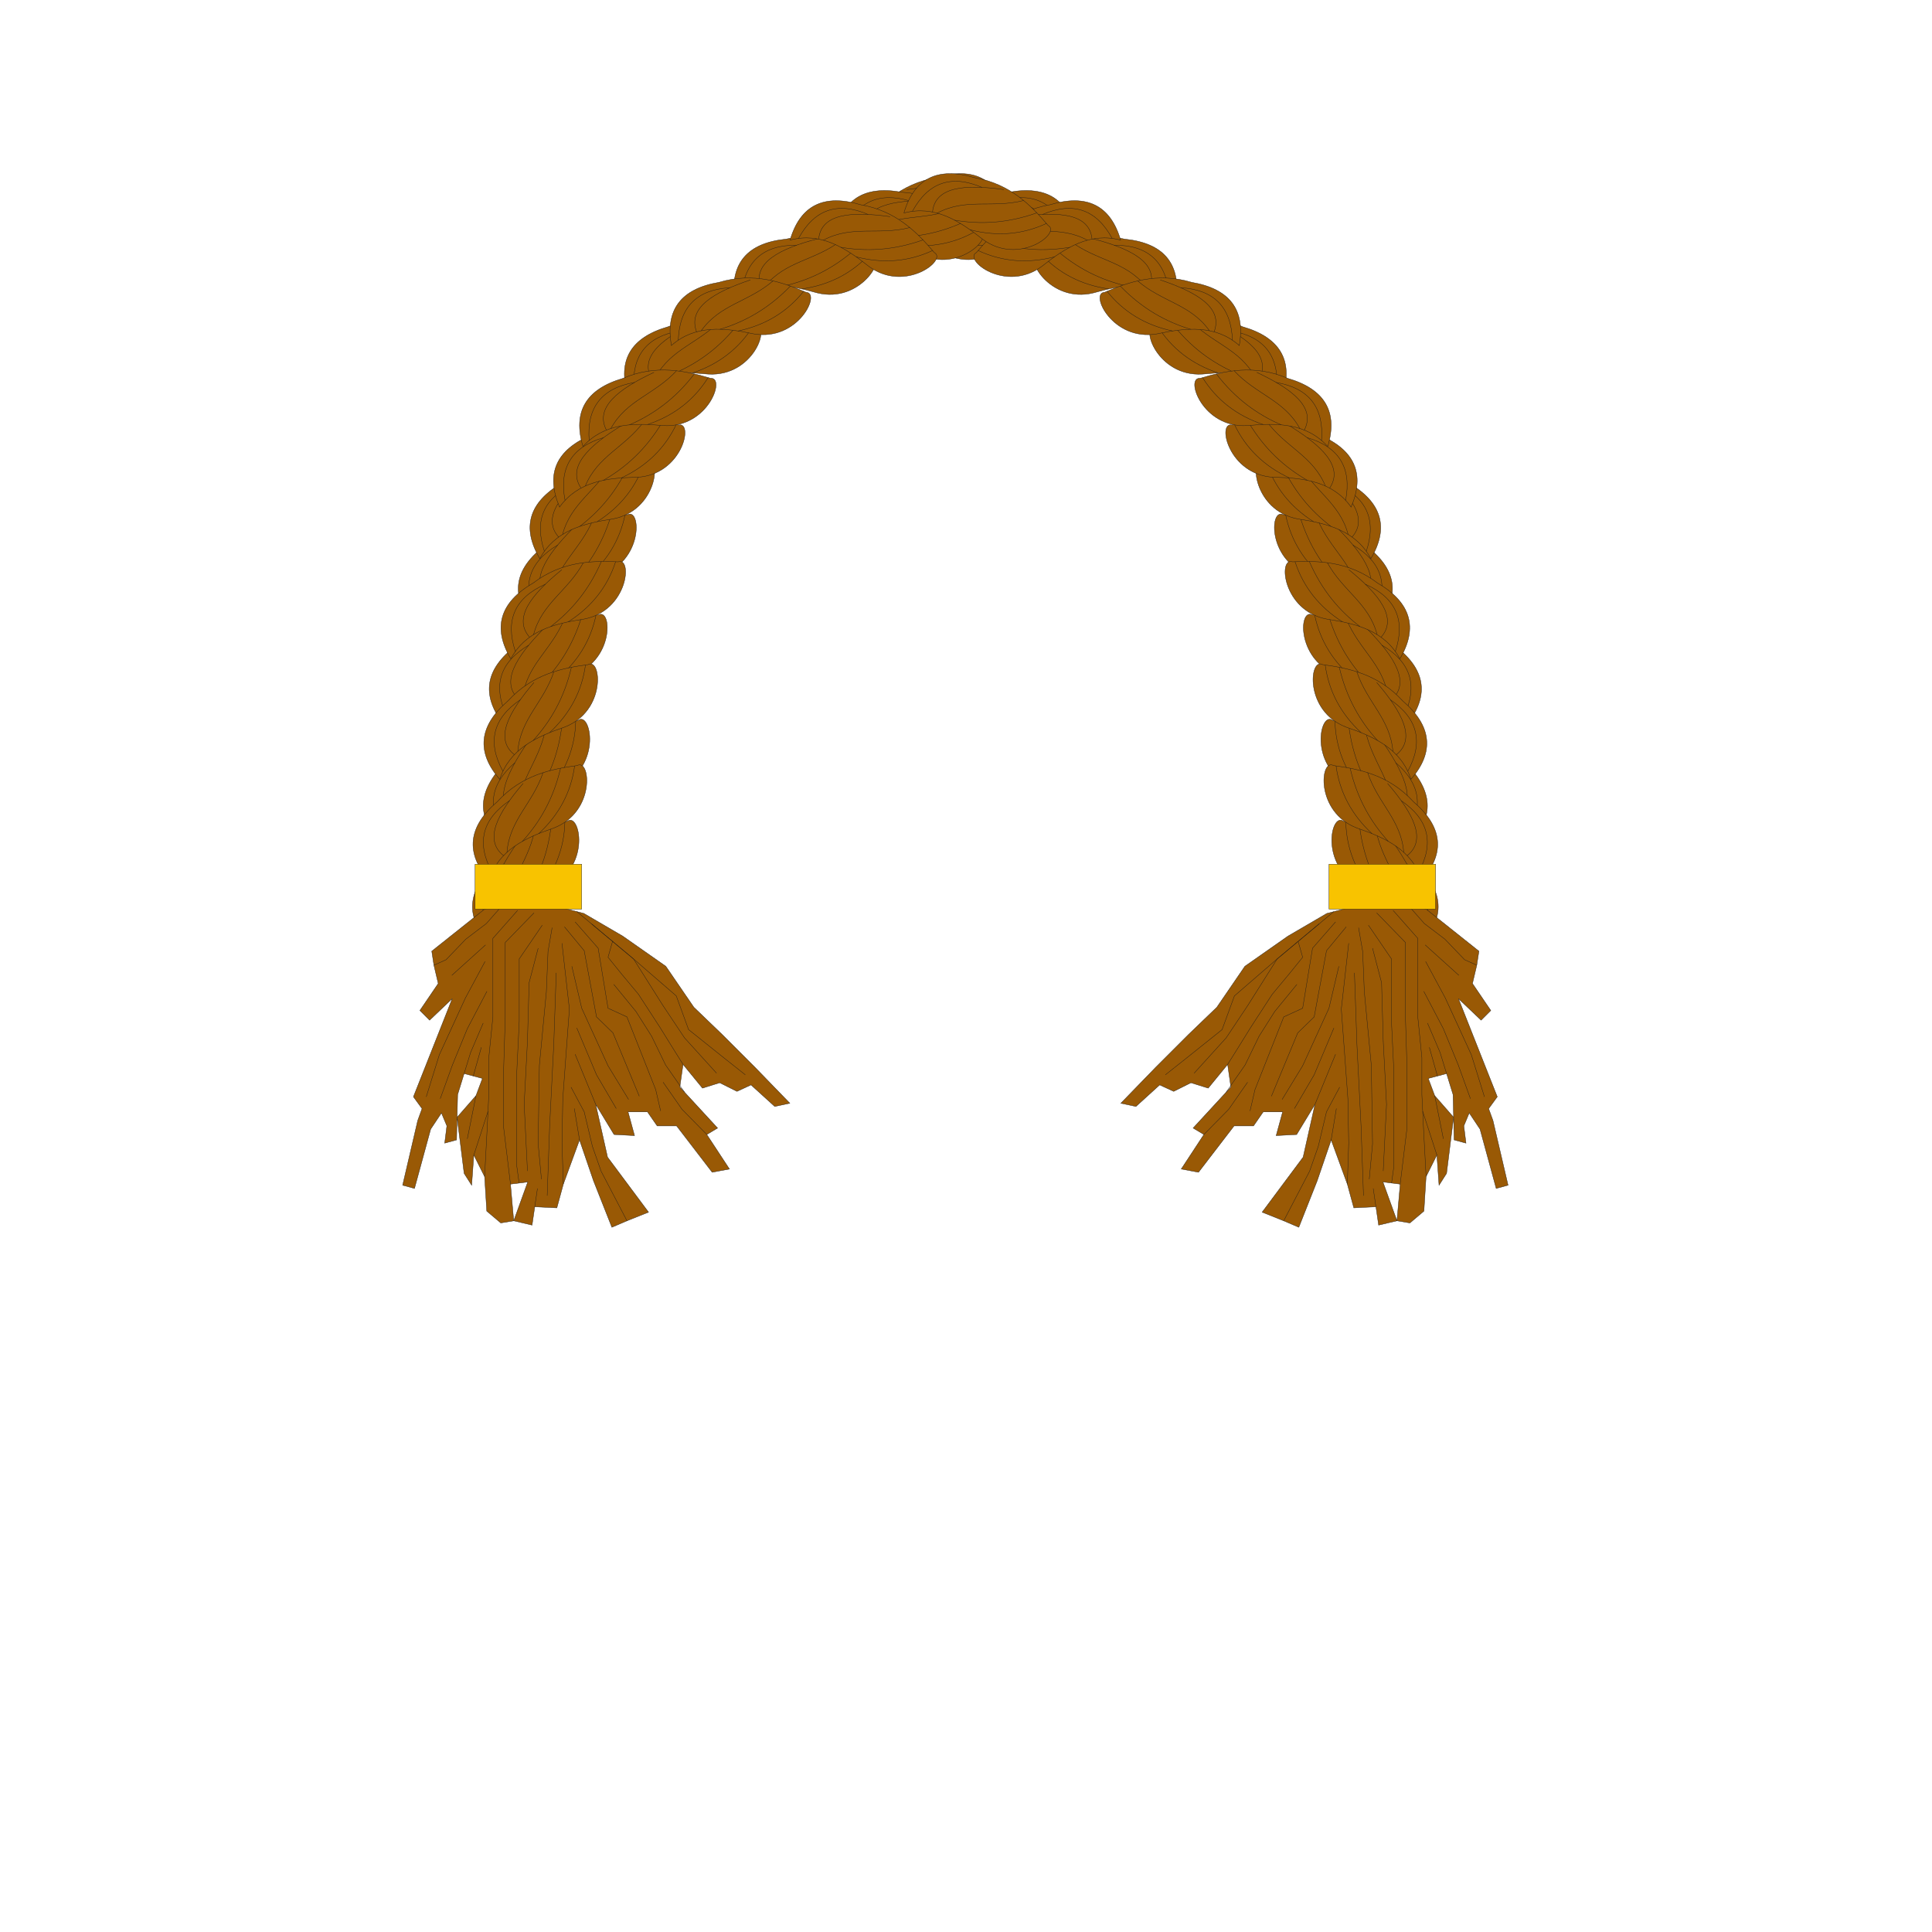 <?xml version="1.0" encoding="UTF-8"?>
<!DOCTYPE svg PUBLIC "-//W3C//DTD SVG 1.1//EN" "http://www.w3.org/Graphics/SVG/1.1/DTD/svg11.dtd">
<!-- Creator: CorelDRAW -->
<svg xmlns="http://www.w3.org/2000/svg" xml:space="preserve" width="420mm" height="420mm" style="shape-rendering:geometricPrecision; text-rendering:geometricPrecision; image-rendering:optimizeQuality; fill-rule:evenodd; clip-rule:evenodd"
viewBox="0 0 420 420">
 <defs>
  <style type="text/css">
   <![CDATA[
    .str0 {stroke:#1F1A17;stroke-width:0.076}
    .fil1 {fill:none}
    .fil2 {fill:#F8C300}
    .fil0 {fill:#995905}
   ]]>
  </style>
 </defs>
 <g id="Capa_x0020_1">
  <g id="_510929304">
   <g>
    <path id="_510941424" class="fil0 str0" d="M299.763 135.444c4.741,-6.269 3.751,-11.906 -2.972,-16.912 -5.739,-5.474 -12.297,-6.286 -17.866,-6.663 -3.005,-1.429 -3.341,10.335 6.026,13.213 6.38,1.706 12.279,3.995 14.812,10.362z"/>
    <path id="_510941304" class="fil1 str0" d="M279.486 111.909c1.161,5.635 4.089,10.352 8.784,14.151"/>
    <path id="_510941088" class="fil1 str0" d="M282.576 112.207c2.005,6.56 5.313,11.409 9.352,15.298"/>
    <path id="_510940944" class="fil1 str0" d="M286.444 112.916c2.669,6.517 7.968,9.734 8.996,16.737"/>
    <path id="_510940920" class="fil1 str0" d="M296.229 130.32c4.095,-3.707 0.738,-9.214 -5.314,-15.372"/>
    <path id="_510941256" class="fil1 str0" d="M298.957 133.746c3.023,-6.521 1.414,-11.607 -4.828,-15.258"/>
   </g>
   <g>
    <path id="_510941064" class="fil0 str0" d="M298.011 121.445c4.008,-6.761 2.392,-12.252 -4.85,-16.472 -6.317,-4.796 -12.924,-4.867 -18.5,-4.618 -3.147,-1.083 -2.162,10.644 7.47,12.454 6.531,0.98 12.649,2.593 15.88,8.636z"/>
    <path id="_510941544" class="fil1 str0" d="M275.224 100.331c1.785,5.47 5.224,9.829 10.316,13.077"/>
    <path id="_510941352" class="fil1 str0" d="M278.327 100.281c2.728,6.294 6.559,10.741 11.008,14.153"/>
    <path id="_510941496" class="fil1 str0" d="M282.251 100.552c3.382,6.176 9.009,8.779 10.816,15.623"/>
    <path id="_510941472" class="fil1 str0" d="M293.926 116.75c3.653,-4.143 -0.3,-9.238 -7.004,-14.679"/>
    <path id="_510940680" class="fil1 str0" d="M297.02 119.848c2.273,-6.819 0.104,-11.692 -6.508,-14.62"/>
   </g>
   <g>
    <path id="_510940584" class="fil0 str0" d="M306.072 157.223c4.741,-6.269 3.751,-11.906 -2.972,-16.912 -5.739,-5.474 -12.297,-6.286 -17.866,-6.663 -3.005,-1.429 -3.341,10.335 6.026,13.213 6.38,1.706 12.279,3.995 14.812,10.362z"/>
    <path id="_510940416" class="fil1 str0" d="M285.796 133.687c1.161,5.635 4.089,10.352 8.784,14.151"/>
    <path id="_510940872" class="fil1 str0" d="M288.885 133.986c2.005,6.56 5.313,11.409 9.352,15.298"/>
    <path id="_510940392" class="fil1 str0" d="M292.754 134.694c2.669,6.517 7.968,9.734 8.996,16.737"/>
    <path id="_510940512" class="fil1 str0" d="M302.538 152.099c4.095,-3.707 0.738,-9.214 -5.314,-15.372"/>
    <path id="_510940824" class="fil1 str0" d="M305.266 155.525c3.023,-6.521 1.414,-11.607 -4.828,-15.258"/>
   </g>
   <g>
    <path id="_510940704" class="fil0 str0" d="M304.32 143.224c4.008,-6.761 2.392,-12.252 -4.85,-16.472 -6.317,-4.796 -12.924,-4.867 -18.5,-4.618 -3.147,-1.083 -2.162,10.644 7.47,12.454 6.531,0.98 12.649,2.593 15.88,8.636z"/>
    <path id="_510940800" class="fil1 str0" d="M281.533 122.11c1.785,5.47 5.224,9.829 10.316,13.077"/>
    <path id="_510940464" class="fil1 str0" d="M284.636 122.06c2.728,6.294 6.559,10.741 11.008,14.153"/>
    <path id="_510940200" class="fil1 str0" d="M288.56 122.33c3.382,6.176 9.009,8.779 10.816,15.623"/>
    <path id="_510940128" class="fil1 str0" d="M300.235 138.528c3.653,-4.143 -0.3,-9.239 -7.004,-14.679"/>
    <path id="_510940296" class="fil1 str0" d="M303.33 141.627c2.273,-6.819 0.104,-11.692 -6.508,-14.62"/>
   </g>
   <g>
    <path id="_510940656" class="fil0 str0" d="M305.935 183.502c5.788,-5.317 5.825,-11.041 0.108,-17.171 -4.665,-6.414 -10.97,-8.389 -16.381,-9.759 -2.7,-1.945 -5.14,9.568 3.559,14.079 5.97,2.823 11.364,6.132 12.713,12.85z"/>
    <path id="_510940560" class="fil1 str0" d="M290.208 156.712c0.131,5.752 2.166,10.918 6.104,15.497"/>
    <path id="_510939888" class="fil1 str0" d="M293.194 157.559c0.796,6.814 3.181,12.177 6.457,16.727"/>
    <path id="_510939864" class="fil1 str0" d="M296.873 158.95c1.457,6.89 6.093,11.005 5.849,18.079"/>
    <path id="_510939984" class="fil1 str0" d="M303.378 177.827c4.693,-2.913 2.378,-8.932 -2.471,-16.076"/>
    <path id="_510939816" class="fil1 str0" d="M305.447 181.687c4.144,-5.873 3.473,-11.165 -2.013,-15.876"/>
   </g>
   <g>
    <path id="_510939408" class="fil0 str0" d="M306.723 169.415c5.156,-5.933 4.55,-11.624 -1.817,-17.075 -5.354,-5.851 -11.842,-7.106 -17.372,-7.86 -2.901,-1.63 -4.035,10.084 5.116,13.591 6.249,2.135 11.979,4.819 14.074,11.344z"/>
    <path id="_510939744" class="fil1 str0" d="M288.091 144.558c0.775,5.701 3.377,10.606 7.803,14.715"/>
    <path id="_510939960" class="fil1 str0" d="M291.153 145.065c1.555,6.681 4.526,11.743 8.292,15.897"/>
    <path id="_510940056" class="fil1 str0" d="M294.964 146.035c2.22,6.683 7.288,10.252 7.839,17.309"/>
    <path id="_510939720" class="fil1 str0" d="M303.545 164.064c4.337,-3.42 1.362,-9.143 -4.258,-15.697"/>
    <path id="_510940104" class="fil1 str0" d="M306.034 167.667c3.459,-6.301 2.199,-11.484 -3.781,-15.55"/>
   </g>
   <g>
    <path id="_510939912" class="fil0 str0" d="M308.292 205.444c5.789,-5.317 5.825,-11.041 0.108,-17.171 -4.665,-6.414 -10.97,-8.389 -16.381,-9.759 -2.7,-1.945 -5.14,9.568 3.559,14.079 5.97,2.822 11.364,6.132 12.713,12.85z"/>
    <path id="_510939648" class="fil1 str0" d="M292.565 178.654c0.131,5.752 2.166,10.918 6.104,15.497"/>
    <path id="_510939552" class="fil1 str0" d="M295.551 179.501c0.796,6.814 3.181,12.177 6.457,16.727"/>
    <path id="_510939696" class="fil1 str0" d="M299.23 180.892c1.457,6.89 6.093,11.005 5.849,18.079"/>
    <path id="_510939528" class="fil1 str0" d="M305.735 199.769c4.693,-2.913 2.378,-8.932 -2.471,-16.076"/>
    <path id="_510938736" class="fil1 str0" d="M307.805 203.629c4.144,-5.873 3.472,-11.165 -2.013,-15.876"/>
   </g>
   <g>
    <path id="_510938664" class="fil0 str0" d="M309.08 191.357c5.156,-5.933 4.55,-11.624 -1.817,-17.075 -5.354,-5.851 -11.842,-7.106 -17.372,-7.86 -2.901,-1.63 -4.035,10.084 5.116,13.591 6.249,2.135 11.979,4.819 14.074,11.344z"/>
    <path id="_510938976" class="fil1 str0" d="M290.448 166.5c0.776,5.701 3.377,10.606 7.803,14.715"/>
    <path id="_510938952" class="fil1 str0" d="M293.51 167.007c1.555,6.681 4.527,11.743 8.292,15.897"/>
    <path id="_510938640" class="fil1 str0" d="M297.322 167.977c2.22,6.683 7.288,10.252 7.839,17.309"/>
    <path id="_510939192" class="fil1 str0" d="M305.902 186.005c4.337,-3.42 1.362,-9.142 -4.258,-15.697"/>
    <path id="_510938592" class="fil1 str0" d="M308.391 189.609c3.459,-6.301 2.199,-11.484 -3.781,-15.55"/>
   </g>
   <g>
    <path id="_510938760" class="fil0 str0" d="M233.729 51.144c-1.353,-7.743 -6.152,-10.862 -14.397,-9.358 -7.918,0.465 -12.983,4.708 -17.056,8.525 -3.095,1.223 5.281,9.491 13.774,4.601 5.598,-3.503 11.295,-6.258 17.68,-3.768z"/>
    <path id="_510939288" class="fil1 str0" d="M202.688 49.926c4.914,2.994 10.36,4.068 16.341,3.224"/>
    <path id="_510939240" class="fil1 str0" d="M205.012 47.87c6.166,3.007 11.968,3.893 17.567,3.591"/>
    <path id="_510939120" class="fil1 str0" d="M208.169 45.524c6.587,2.492 12.553,0.809 18.377,4.833"/>
    <path id="_510939336" class="fil1 str0" d="M227.572 50.234c0.081,-5.523 -6.236,-6.823 -14.867,-6.595"/>
    <path id="_510938928" class="fil1 str0" d="M231.938 50.575c-2.708,-6.658 -7.526,-8.949 -14.452,-6.873"/>
   </g>
   <g>
    <path id="_510938880" class="fil0 str0" d="M218.866 46.308c-2.212,-7.542 -7.331,-10.104 -15.356,-7.685 -7.815,1.35 -12.373,6.135 -15.993,10.383 -2.938,1.563 6.312,8.839 14.203,3.028 5.17,-4.109 10.522,-7.485 17.145,-5.727z"/>
    <path id="_510938304" class="fil1 str0" d="M187.884 48.578c5.218,2.424 10.751,2.881 16.599,1.372"/>
    <path id="_510938256" class="fil1 str0" d="M189.964 46.275c6.464,2.296 12.329,2.527 17.858,1.598"/>
    <path id="_510938064" class="fil1 str0" d="M192.837 43.589c6.824,1.738 12.565,-0.603 18.803,2.742"/>
    <path id="_510937896" class="fil1 str0" d="M212.646 46.094c-0.539,-5.497 -6.962,-6.08 -15.513,-4.886"/>
    <path id="_510938568" class="fil1 str0" d="M217.023 45.943c-3.438,-6.312 -8.482,-8.049 -15.132,-5.209"/>
   </g>
   <g>
    <path id="_510937968" class="fil0 str0" d="M255.736 64.972c0.854,-7.814 -2.888,-12.145 -11.226,-12.993 -7.734,-1.755 -13.78,0.911 -18.754,3.444 -3.313,0.314 2.433,10.585 11.95,8.251 6.352,-1.808 12.59,-2.869 18.03,1.298z"/>
    <path id="_510938544" class="fil1 str0" d="M226.258 55.169c3.887,4.242 8.82,6.79 14.799,7.642"/>
    <path id="_510938088" class="fil1 str0" d="M229.063 53.841c5.086,4.603 10.413,7.069 15.875,8.335"/>
    <path id="_510938160" class="fil1 str0" d="M232.747 52.465c5.633,4.225 11.832,4.269 16.308,9.754"/>
    <path id="_510938376" class="fil1 str0" d="M250.074 62.386c1.614,-5.282 -4.092,-8.288 -12.446,-10.47"/>
    <path id="_510938280" class="fil1 str0" d="M254.173 63.928c-0.75,-7.149 -4.74,-10.689 -11.97,-10.621"/>
   </g>
   <g>
    <path id="_510937872" class="fil0 str0" d="M243.618 52.194c-2.212,-7.542 -7.331,-10.104 -15.356,-7.685 -7.815,1.35 -12.373,6.135 -15.993,10.383 -2.938,1.563 6.312,8.839 14.203,3.028 5.17,-4.109 10.522,-7.485 17.145,-5.727z"/>
    <path id="_510938016" class="fil1 str0" d="M212.636 54.465c5.218,2.424 10.751,2.881 16.6,1.372"/>
    <path id="_510938400" class="fil1 str0" d="M214.715 52.161c6.464,2.296 12.329,2.527 17.858,1.598"/>
    <path id="_510938520" class="fil1 str0" d="M217.589 49.475c6.824,1.738 12.565,-0.603 18.803,2.742"/>
    <path id="_510937680" class="fil1 str0" d="M237.398 51.98c-0.539,-5.497 -6.962,-6.08 -15.513,-4.886"/>
    <path id="_510937632" class="fil1 str0" d="M241.774 51.829c-3.438,-6.312 -8.482,-8.049 -15.132,-5.209"/>
   </g>
   <g>
    <path id="_510937536" class="fil0 str0" d="M278.898 85.843c2.242,-7.534 -0.663,-12.466 -8.714,-14.796 -7.294,-3.114 -13.72,-1.574 -19.068,0.025 -3.316,-0.285 0.495,10.85 10.277,10.26 6.573,-0.639 12.9,-0.565 17.505,4.51z"/>
    <path id="_510937344" class="fil1 str0" d="M251.656 70.912c3.063,4.87 7.459,8.261 13.189,10.172"/>
    <path id="_510937272" class="fil1 str0" d="M254.654 70.108c4.178,5.441 8.977,8.821 14.123,11.047"/>
    <path id="_510937512" class="fil1 str0" d="M258.526 69.415c4.785,5.167 10.875,6.322 14.294,12.52"/>
    <path id="_510937128" class="fil1 str0" d="M273.792 82.283c2.535,-4.907 -2.54,-8.888 -10.367,-12.532"/>
    <path id="_510937464" class="fil1 str0" d="M277.548 84.535c0.544,-7.167 -2.746,-11.366 -9.871,-12.596"/>
   </g>
   <g>
    <path id="_510937152" class="fil0 str0" d="M269.406 75.105c1.383,-7.738 -2.057,-12.313 -10.318,-13.726 -7.598,-2.276 -13.81,-0.026 -18.945,2.163 -3.327,0.089 1.708,10.726 11.363,9.043 6.46,-1.372 12.755,-2.008 17.9,2.519z"/>
    <path id="_510937200" class="fil1 str0" d="M240.661 63.323c3.59,4.496 8.339,7.373 14.246,8.629"/>
    <path id="_510937416" class="fil1 str0" d="M243.55 62.188c4.762,4.938 9.909,7.759 15.272,9.393"/>
    <path id="_510937056" class="fil1 str0" d="M247.319 61.066c5.334,4.598 11.515,5.062 15.608,10.838"/>
    <path id="_510937728" class="fil1 str0" d="M263.933 72.141c1.969,-5.161 -3.52,-8.547 -11.707,-11.291"/>
    <path id="_510937800" class="fil1 str0" d="M267.918 73.957c-0.263,-7.183 -4.003,-10.986 -11.222,-11.409"/>
   </g>
   <g>
    <path id="_510937176" class="fil0 str0" d="M293.72 110.228c3.086,-7.229 0.763,-12.46 -6.97,-15.693 -6.892,-3.925 -13.451,-3.129 -18.946,-2.15 -3.262,-0.661 -0.746,10.836 9.04,11.366 6.603,0.115 12.88,0.91 16.876,6.477z"/>
    <path id="_510936744" class="fil1 str0" d="M268.359 92.288c2.488,5.188 6.468,9.058 11.943,11.61"/>
    <path id="_510936432" class="fil1 str0" d="M271.429 91.831c3.531,5.882 7.912,9.788 12.771,12.585"/>
    <path id="_510936720" class="fil1 str0" d="M275.354 91.584c4.164,5.679 10.083,7.521 12.773,14.068"/>
    <path id="_510936312" class="fil1 str0" d="M289.054 106.11c3.078,-4.586 -1.51,-9.119 -8.87,-13.633"/>
    <path id="_510936288" class="fil1 str0" d="M292.529 108.775c1.359,-7.058 -1.432,-11.605 -8.37,-13.639"/>
   </g>
   <g>
    <path id="_510936696" class="fil0 str0" d="M288.639 97.067c2.256,-7.529 -0.639,-12.467 -8.685,-14.813 -7.288,-3.128 -13.717,-1.601 -19.068,-0.012 -3.315,-0.291 0.474,10.851 10.257,10.28 6.574,-0.627 12.901,-0.54 17.496,4.544z"/>
    <path id="_510936672" class="fil1 str0" d="M261.426 82.083c3.054,4.876 7.443,8.276 13.169,10.198"/>
    <path id="_510936576" class="fil1 str0" d="M264.425 81.285c4.168,5.449 8.959,8.839 14.101,11.074"/>
    <path id="_510936984" class="fil1 str0" d="M268.298 80.6c4.774,5.176 10.863,6.343 14.27,12.547"/>
    <path id="_510936768" class="fil1 str0" d="M283.54 93.497c2.544,-4.902 -2.522,-8.893 -10.343,-12.552"/>
    <path id="_510936960" class="fil1 str0" d="M287.292 95.756c0.558,-7.166 -2.724,-11.371 -9.847,-12.615"/>
   </g>
   <polygon id="_510936360" class="fil0 str0" points="302.281,195.99 310.019,197.632 321.508,206.776 321.039,209.824 320.101,213.81 324.087,219.672 321.977,221.782 317.053,217.093 325.494,238.43 323.618,241.009 324.556,243.588 327.839,257.657 325.26,258.36 321.743,245.464 319.398,241.947 318.225,244.761 318.694,248.512 316.115,247.809 315.881,237.961 313.067,228.816 314.474,233.389 310.488,234.444 311.895,238.195 315.998,242.885 314.474,255.077 312.833,257.657 312.364,251.091 310.019,255.781 309.55,263.284 306.502,265.863 303.688,265.394 304.392,257.422 300.64,256.953 303.688,265.394 299.702,266.332 298.53,258.36 299.116,262.346 294.309,262.581 292.902,257.422 289.385,247.809 286.337,256.719 282.351,266.801 279.068,265.394 284.696,254.608 279.068,265.394 274.379,263.519 283.289,251.56 285.868,240.071 281.882,246.636 277.427,246.871 278.834,241.713 274.613,241.713 272.503,244.761 268.283,244.761 265.938,247.809 260.545,254.843 256.794,254.14 261.717,246.636 259.373,245.23 267.579,236.32 266.876,231.396 262.655,236.554 258.904,235.382 255.152,237.257 252.104,235.851 246.946,240.54 243.663,239.837 251.166,232.099 258.435,224.831 264.531,218.969 270.628,210.059 280.006,203.493 288.447,198.57 295.716,196.694 "/>
   <polyline id="_510937032" class="fil1 str0" points="299.273,198.447 305.529,204.881 305.529,221.063 305.886,232.584 305.886,245.094 304.392,257.422 "/>
   <polyline id="_510936936" class="fil1 str0" points="302.848,197.911 308.216,203.988 308.216,221.063 309.103,229.903 309.103,237.945 309.461,245.273 310.019,255.781 "/>
   <line id="_510936792" class="fil1 str0" x1="309.818" y1="205.417" x2="317.146" y2= "212.03" />
   <polyline id="_510936048" class="fil1 str0" points="306.15,196.811 309.639,200.771 314.107,204.167 318.397,208.635 321.039,209.824 "/>
   <polyline id="_510935976" class="fil1 str0" points="297.486,201.128 302.49,208.456 302.49,222.039 303.027,233.12 303.027,241.52 303.027,253.494 302.516,257.188 "/>
   <polyline id="_510935880" class="fil1 str0" points="298.38,206.132 300.346,213.639 300.703,226.328 301.418,240.09 300.703,254.566 "/>
   <polyline id="_510935832" class="fil1 str0" points="295.342,201.664 296.235,206.847 296.592,215.605 298.112,231.601 298.38,248.668 297.665,256.354 "/>
   <polyline id="_510935664" class="fil1 str0" points="289.951,198.181 277.648,208.456 268.354,216.498 265.673,223.826 257.631,230.26 253.342,233.656 "/>
   <polyline id="_510936120" class="fil1 str0" points="290.337,200.413 285.333,206.132 283.188,219.179 279.078,221.063 272.822,236.873 271.75,241.52 "/>
   <polyline id="_510936216" class="fil1 str0" points="292.661,201.486 288.371,206.669 285.69,221.063 282.116,224.541 276.397,238.303 "/>
   <polyline id="_510935712" class="fil1 str0" points="293.197,205.06 291.588,219.358 292.303,229.009 293.018,238.839 293.197,248.49 292.902,257.422 "/>
   <polyline id="_510936072" class="fil1 str0" points="294.448,211.494 294.984,227.043 295.878,244.737 296.414,259.928 "/>
   <polyline id="_510935808" class="fil1 str0" points="291.052,210.064 288.907,219.179 283.188,231.69 278.72,239.018 "/>
   <polyline id="_510935688" class="fil1 str0" points="289.98,223.469 285.69,233.656 281.401,240.983 "/>
   <line id="_510935856" class="fil1 str0" x1="290.337" y1="229.188" x2="285.868" y2= "240.071" />
   <polyline id="_510935568" class="fil1 str0" points="291.231,236.337 288.371,241.698 286.584,249.205 284.696,254.608 "/>
   <line id="_510935928" class="fil1 str0" x1="290.516" y1="240.983" x2="289.385" y2= "247.809" />
   <polyline id="_510936144" class="fil1 str0" points="286.763,200.844 277.648,208.456 271.214,218.643 266.567,225.613 259.597,233.298 "/>
   <polyline id="_510935544" class="fil1 str0" points="282.206,204.65 283.188,208.098 280.15,211.852 276.576,216.141 271.929,223.29 268.712,228.473 266.876,231.396 "/>
   <polyline id="_510935112" class="fil1 str0" points="281.937,213.996 277.112,219.894 273.716,225.256 270.678,231.511 266.551,237.436 "/>
   <polyline id="_510934848" class="fil1 str0" points="271.214,235.264 267.103,241.162 261.717,246.636 "/>
   <polyline id="_510934824" class="fil1 str0" points="309.921,209.019 314.181,216.931 319.862,229.307 322.702,238.437 "/>
   <polyline id="_510935448" class="fil1 str0" points="309.515,215.511 313.775,223.626 317.022,231.539 319.659,238.843 "/>
   <line id="_510935328" class="fil1 str0" x1="310.326" y1="222.409" x2="313.067" y2= "228.816" />
   <line id="_510935208" class="fil1 str0" x1="309.282" y1="241.609" x2="312.364" y2= "251.091" />
   <line id="_510934992" class="fil1 str0" x1="311.895" y1="238.195" x2="313.775" y2= "247.567" />
   <line id="_510934968" class="fil1 str0" x1="312.481" y1="233.916" x2="310.732" y2= "227.684" />
   <rect id="_510935256" class="fil2 str0" x="288.916" y="187.865" width="23.169" height="9.767"/>
   <g>
    <path id="_510935352" class="fil0 str0" d="M115.605 135.444c-4.741,-6.269 -3.751,-11.906 2.972,-16.912 5.739,-5.474 12.297,-6.286 17.866,-6.663 3.005,-1.429 3.341,10.335 -6.026,13.213 -6.38,1.706 -12.279,3.995 -14.812,10.362z"/>
    <path id="_510934896" class="fil1 str0" d="M135.881 111.909c-1.161,5.635 -4.089,10.352 -8.784,14.151"/>
    <path id="_510934944" class="fil1 str0" d="M132.792 112.207c-2.005,6.56 -5.313,11.409 -9.352,15.298"/>
    <path id="_510935040" class="fil1 str0" d="M128.923 112.916c-2.669,6.517 -7.968,9.734 -8.996,16.737"/>
    <path id="_510934872" class="fil1 str0" d="M119.138 130.32c-4.095,-3.707 -0.738,-9.214 5.314,-15.372"/>
    <path id="_510934752" class="fil1 str0" d="M116.411 133.746c-3.023,-6.521 -1.414,-11.607 4.828,-15.258"/>
   </g>
   <g>
    <path id="_510934536" class="fil0 str0" d="M117.357 121.445c-4.008,-6.761 -2.392,-12.252 4.85,-16.472 6.317,-4.796 12.924,-4.867 18.5,-4.618 3.147,-1.083 2.161,10.644 -7.47,12.454 -6.531,0.98 -12.649,2.593 -15.88,8.636z"/>
    <path id="_510934488" class="fil1 str0" d="M140.144 100.331c-1.785,5.47 -5.224,9.829 -10.316,13.077"/>
    <path id="_510934416" class="fil1 str0" d="M137.041 100.281c-2.728,6.294 -6.559,10.741 -11.008,14.153"/>
    <path id="_510934296" class="fil1 str0" d="M133.117 100.552c-3.382,6.176 -9.009,8.779 -10.816,15.623"/>
    <path id="_510934344" class="fil1 str0" d="M121.442 116.75c-3.653,-4.143 0.3,-9.238 7.004,-14.679"/>
    <path id="_510934056" class="fil1 str0" d="M118.347 119.848c-2.273,-6.819 -0.104,-11.692 6.508,-14.62"/>
   </g>
   <g>
    <path id="_510934728" class="fil0 str0" d="M109.296 157.223c-4.741,-6.269 -3.751,-11.906 2.972,-16.912 5.739,-5.474 12.297,-6.286 17.866,-6.663 3.005,-1.429 3.341,10.335 -6.026,13.213 -6.38,1.706 -12.279,3.995 -14.812,10.362z"/>
    <path id="_510934440" class="fil1 str0" d="M129.572 133.687c-1.161,5.635 -4.089,10.352 -8.784,14.151"/>
    <path id="_510934584" class="fil1 str0" d="M126.483 133.986c-2.005,6.56 -5.313,11.409 -9.352,15.298"/>
    <path id="_510934560" class="fil1 str0" d="M122.614 134.694c-2.669,6.517 -7.968,9.734 -8.996,16.737"/>
    <path id="_510934680" class="fil1 str0" d="M112.829 152.099c-4.095,-3.707 -0.738,-9.214 5.314,-15.372"/>
    <path id="_510934176" class="fil1 str0" d="M110.101 155.525c-3.023,-6.521 -1.414,-11.607 4.828,-15.258"/>
   </g>
   <g>
    <path id="_510934080" class="fil0 str0" d="M111.047 143.224c-4.008,-6.761 -2.392,-12.252 4.85,-16.472 6.317,-4.796 12.924,-4.867 18.5,-4.618 3.147,-1.083 2.162,10.644 -7.47,12.454 -6.531,0.98 -12.649,2.593 -15.88,8.636z"/>
    <path id="_510934152" class="fil1 str0" d="M133.835 122.11c-1.785,5.47 -5.224,9.829 -10.316,13.077"/>
    <path id="_510934320" class="fil1 str0" d="M130.731 122.06c-2.728,6.294 -6.559,10.741 -11.008,14.153"/>
    <path id="_510933840" class="fil1 str0" d="M126.808 122.33c-3.382,6.176 -9.009,8.779 -10.816,15.623"/>
    <path id="_510933792" class="fil1 str0" d="M115.133 138.528c-3.653,-4.143 0.3,-9.239 7.004,-14.679"/>
    <path id="_510933768" class="fil1 str0" d="M112.038 141.627c-2.273,-6.819 -0.104,-11.692 6.508,-14.62"/>
   </g>
   <g>
    <path id="_510933384" class="fil0 str0" d="M109.432 183.502c-5.788,-5.317 -5.825,-11.041 -0.108,-17.171 4.665,-6.414 10.97,-8.389 16.381,-9.759 2.7,-1.945 5.14,9.568 -3.559,14.079 -5.97,2.823 -11.364,6.132 -12.713,12.85z"/>
    <path id="_510933696" class="fil1 str0" d="M125.16 156.712c-0.131,5.752 -2.166,10.918 -6.104,15.497"/>
    <path id="_510933240" class="fil1 str0" d="M122.174 157.559c-0.796,6.814 -3.181,12.177 -6.457,16.727"/>
    <path id="_510933888" class="fil1 str0" d="M118.495 158.95c-1.457,6.89 -6.093,11.005 -5.849,18.079"/>
    <path id="_510933960" class="fil1 str0" d="M111.99 177.827c-4.693,-2.913 -2.378,-8.932 2.471,-16.076"/>
    <path id="_510933360" class="fil1 str0" d="M109.92 181.687c-4.144,-5.873 -3.472,-11.165 2.013,-15.876"/>
   </g>
   <g>
    <path id="_510933336" class="fil0 str0" d="M108.645 169.415c-5.156,-5.933 -4.55,-11.624 1.817,-17.075 5.354,-5.851 11.842,-7.106 17.372,-7.86 2.901,-1.63 4.035,10.084 -5.116,13.591 -6.249,2.135 -11.979,4.819 -14.074,11.344z"/>
    <path id="_510933624" class="fil1 str0" d="M127.277 144.558c-0.775,5.701 -3.376,10.606 -7.803,14.715"/>
    <path id="_510933264" class="fil1 str0" d="M124.215 145.065c-1.555,6.681 -4.526,11.743 -8.292,15.897"/>
    <path id="_510933936" class="fil1 str0" d="M120.403 146.035c-2.22,6.683 -7.288,10.252 -7.839,17.309"/>
    <path id="_510933504" class="fil1 str0" d="M111.823 164.064c-4.337,-3.42 -1.362,-9.143 4.258,-15.697"/>
    <path id="_510933600" class="fil1 str0" d="M109.333 167.667c-3.459,-6.301 -2.199,-11.484 3.781,-15.55"/>
   </g>
   <g>
    <path id="_510932616" class="fil0 str0" d="M107.075 205.444c-5.789,-5.317 -5.825,-11.041 -0.108,-17.171 4.665,-6.414 10.97,-8.389 16.381,-9.759 2.7,-1.945 5.14,9.568 -3.559,14.079 -5.97,2.822 -11.364,6.132 -12.713,12.85z"/>
    <path id="_510932856" class="fil1 str0" d="M122.802 178.654c-0.131,5.752 -2.166,10.918 -6.104,15.497"/>
    <path id="_510932568" class="fil1 str0" d="M119.817 179.501c-0.796,6.814 -3.181,12.177 -6.457,16.727"/>
    <path id="_510933144" class="fil1 str0" d="M116.138 180.892c-1.457,6.89 -6.093,11.005 -5.849,18.079"/>
    <path id="_510933096" class="fil1 str0" d="M109.633 199.769c-4.693,-2.913 -2.378,-8.932 2.471,-16.076"/>
    <path id="_510932928" class="fil1 str0" d="M107.563 203.629c-4.144,-5.873 -3.473,-11.165 2.013,-15.876"/>
   </g>
   <g>
    <path id="_510933072" class="fil0 str0" d="M106.288 191.357c-5.156,-5.933 -4.55,-11.624 1.817,-17.075 5.354,-5.851 11.842,-7.106 17.372,-7.86 2.901,-1.63 4.035,10.084 -5.116,13.591 -6.249,2.135 -11.979,4.819 -14.074,11.344z"/>
    <path id="_510933000" class="fil1 str0" d="M124.92 166.5c-0.775,5.701 -3.377,10.606 -7.803,14.715"/>
    <path id="_510932904" class="fil1 str0" d="M121.858 167.007c-1.555,6.681 -4.526,11.743 -8.292,15.897"/>
    <path id="_510932688" class="fil1 str0" d="M118.046 167.977c-2.22,6.683 -7.288,10.252 -7.839,17.309"/>
    <path id="_510932664" class="fil1 str0" d="M109.465 186.005c-4.337,-3.42 -1.362,-9.142 4.258,-15.697"/>
    <path id="_510933120" class="fil1 str0" d="M106.976 189.609c-3.459,-6.301 -2.199,-11.484 3.781,-15.55"/>
   </g>
   <g>
    <path id="_510933024" class="fil0 str0" d="M181.639 51.144c1.353,-7.743 6.152,-10.862 14.397,-9.358 7.918,0.465 12.983,4.708 17.056,8.525 3.095,1.223 -5.281,9.491 -13.774,4.601 -5.598,-3.503 -11.295,-6.258 -17.68,-3.768z"/>
    <path id="_510932640" class="fil1 str0" d="M212.68 49.926c-4.913,2.994 -10.36,4.068 -16.341,3.224"/>
    <path id="_510932712" class="fil1 str0" d="M210.355 47.87c-6.166,3.007 -11.968,3.893 -17.567,3.591"/>
    <path id="_510932112" class="fil1 str0" d="M207.199 45.524c-6.587,2.492 -12.553,0.809 -18.377,4.833"/>
    <path id="_510931968" class="fil1 str0" d="M187.796 50.234c-0.081,-5.523 6.236,-6.823 14.867,-6.595"/>
    <path id="_510931896" class="fil1 str0" d="M183.43 50.575c2.708,-6.658 7.526,-8.949 14.452,-6.873"/>
   </g>
   <g>
    <path id="_510931872" class="fil0 str0" d="M196.501 46.308c2.212,-7.542 7.331,-10.104 15.356,-7.685 7.815,1.35 12.373,6.135 15.993,10.383 2.938,1.563 -6.312,8.839 -14.203,3.028 -5.17,-4.109 -10.522,-7.485 -17.146,-5.727z"/>
    <path id="_510931848" class="fil1 str0" d="M227.484 48.578c-5.218,2.424 -10.751,2.881 -16.6,1.372"/>
    <path id="_510932184" class="fil1 str0" d="M225.404 46.275c-6.464,2.296 -12.329,2.527 -17.859,1.598"/>
    <path id="_510931728" class="fil1 str0" d="M222.531 43.589c-6.824,1.738 -12.564,-0.603 -18.803,2.742"/>
    <path id="_510931680" class="fil1 str0" d="M202.722 46.094c0.539,-5.497 6.962,-6.08 15.513,-4.886"/>
    <path id="_510932208" class="fil1 str0" d="M198.345 45.943c3.438,-6.312 8.482,-8.049 15.132,-5.209"/>
   </g>
   <g>
    <path id="_510932136" class="fil0 str0" d="M159.632 64.972c-0.854,-7.814 2.888,-12.145 11.226,-12.993 7.734,-1.755 13.78,0.911 18.754,3.444 3.313,0.314 -2.433,10.585 -11.95,8.251 -6.352,-1.808 -12.59,-2.869 -18.03,1.298z"/>
    <path id="_510932280" class="fil1 str0" d="M189.11 55.169c-3.887,4.242 -8.82,6.79 -14.799,7.642"/>
    <path id="_510932256" class="fil1 str0" d="M186.305 53.841c-5.086,4.603 -10.413,7.069 -15.875,8.335"/>
    <path id="_510932160" class="fil1 str0" d="M182.62 52.465c-5.633,4.225 -11.832,4.269 -16.308,9.754"/>
    <path id="_510932352" class="fil1 str0" d="M165.293 62.386c-1.614,-5.282 4.092,-8.288 12.446,-10.47"/>
    <path id="_510931824" class="fil1 str0" d="M161.195 63.928c0.749,-7.149 4.74,-10.689 11.97,-10.621"/>
   </g>
   <g>
    <path id="_510931248" class="fil0 str0" d="M171.75 52.194c2.212,-7.542 7.331,-10.104 15.356,-7.685 7.815,1.35 12.373,6.135 15.993,10.383 2.938,1.563 -6.312,8.839 -14.203,3.028 -5.17,-4.109 -10.522,-7.485 -17.145,-5.727z"/>
    <path id="_510930960" class="fil1 str0" d="M202.732 54.465c-5.218,2.424 -10.751,2.881 -16.599,1.372"/>
    <path id="_510931368" class="fil1 str0" d="M200.652 52.161c-6.464,2.296 -12.329,2.527 -17.858,1.598"/>
    <path id="_510931104" class="fil1 str0" d="M197.779 49.475c-6.824,1.738 -12.565,-0.603 -18.803,2.742"/>
    <path id="_510931464" class="fil1 str0" d="M177.97 51.98c0.539,-5.497 6.962,-6.08 15.513,-4.886"/>
    <path id="_510931200" class="fil1 str0" d="M173.594 51.829c3.438,-6.312 8.482,-8.049 15.132,-5.209"/>
   </g>
   <g>
    <path id="_510931224" class="fil0 str0" d="M136.469 85.843c-2.242,-7.534 0.663,-12.466 8.714,-14.796 7.294,-3.114 13.72,-1.574 19.068,0.025 3.316,-0.285 -0.495,10.85 -10.277,10.26 -6.573,-0.639 -12.9,-0.565 -17.505,4.51z"/>
    <path id="_510931560" class="fil1 str0" d="M163.712 70.912c-3.063,4.87 -7.459,8.261 -13.189,10.172"/>
    <path id="_510931320" class="fil1 str0" d="M160.714 70.108c-4.179,5.441 -8.977,8.821 -14.123,11.047"/>
    <path id="_510931536" class="fil1 str0" d="M156.842 69.415c-4.785,5.167 -10.875,6.322 -14.294,12.52"/>
    <path id="_510931632" class="fil1 str0" d="M141.575 82.283c-2.535,-4.907 2.54,-8.888 10.367,-12.532"/>
    <path id="_510931080" class="fil1 str0" d="M137.819 84.535c-0.545,-7.167 2.746,-11.366 9.871,-12.596"/>
   </g>
   <g>
    <path id="_510931272" class="fil0 str0" d="M145.962 75.105c-1.383,-7.738 2.057,-12.313 10.318,-13.726 7.597,-2.276 13.81,-0.026 18.945,2.163 3.327,0.089 -1.708,10.726 -11.363,9.043 -6.46,-1.372 -12.755,-2.008 -17.9,2.519z"/>
    <path id="_510931512" class="fil1 str0" d="M174.707 63.323c-3.59,4.496 -8.339,7.373 -14.246,8.629"/>
    <path id="_510930576" class="fil1 str0" d="M171.818 62.188c-4.762,4.938 -9.909,7.759 -15.272,9.393"/>
    <path id="_510930504" class="fil1 str0" d="M168.048 61.066c-5.334,4.598 -11.515,5.062 -15.608,10.838"/>
    <path id="_510930168" class="fil1 str0" d="M151.435 72.141c-1.969,-5.161 3.52,-8.547 11.707,-11.291"/>
    <path id="_510930288" class="fil1 str0" d="M147.45 73.957c0.263,-7.183 4.003,-10.986 11.222,-11.409"/>
   </g>
   <g>
    <path id="_510930528" class="fil0 str0" d="M121.647 110.228c-3.086,-7.229 -0.763,-12.46 6.97,-15.693 6.892,-3.925 13.451,-3.129 18.946,-2.15 3.262,-0.661 0.746,10.836 -9.04,11.366 -6.603,0.115 -12.88,0.91 -16.876,6.477z"/>
    <path id="_510930264" class="fil1 str0" d="M147.009 92.288c-2.488,5.188 -6.468,9.058 -11.943,11.61"/>
    <path id="_510930696" class="fil1 str0" d="M143.939 91.831c-3.531,5.882 -7.912,9.788 -12.771,12.585"/>
    <path id="_510930432" class="fil1 str0" d="M140.013 91.584c-4.164,5.679 -10.083,7.521 -12.773,14.068"/>
    <path id="_510930864" class="fil1 str0" d="M126.314 106.11c-3.078,-4.586 1.51,-9.119 8.87,-13.633"/>
    <path id="_510930216" class="fil1 str0" d="M122.839 108.775c-1.359,-7.058 1.432,-11.605 8.37,-13.639"/>
   </g>
   <g>
    <path id="_510930480" class="fil0 str0" d="M126.729 97.067c-2.256,-7.529 0.639,-12.467 8.685,-14.813 7.288,-3.128 13.717,-1.601 19.068,-0.012 3.315,-0.291 -0.474,10.851 -10.257,10.28 -6.574,-0.627 -12.901,-0.54 -17.496,4.544z"/>
    <path id="_510930672" class="fil1 str0" d="M153.942 82.083c-3.054,4.876 -7.443,8.276 -13.169,10.198"/>
    <path id="_510930384" class="fil1 str0" d="M150.942 81.285c-4.168,5.449 -8.959,8.839 -14.101,11.074"/>
    <path id="_510930840" class="fil1 str0" d="M147.069 80.6c-4.774,5.176 -10.863,6.343 -14.27,12.547"/>
    <path id="_510930648" class="fil1 str0" d="M131.828 93.497c-2.544,-4.902 2.522,-8.893 10.342,-12.552"/>
    <path id="_510929952" class="fil1 str0" d="M128.076 95.756c-0.559,-7.166 2.724,-11.371 9.847,-12.615"/>
   </g>
   <polygon id="_510929664" class="fil0 str0" points="113.086,195.99 105.349,197.632 93.86,206.776 94.329,209.824 95.266,213.81 91.281,219.672 93.391,221.782 98.315,217.093 89.874,238.43 91.749,241.009 90.811,243.588 87.529,257.657 90.108,258.36 93.625,245.464 95.97,241.947 97.142,244.761 96.673,248.512 99.252,247.809 99.487,237.961 102.301,228.816 100.894,233.389 104.88,234.444 103.473,238.195 99.37,242.885 100.894,255.077 102.535,257.657 103.004,251.091 105.349,255.781 105.818,263.284 108.866,265.863 111.68,265.394 110.976,257.422 114.728,256.953 111.68,265.394 115.666,266.332 116.838,258.36 116.252,262.346 121.059,262.581 122.465,257.422 125.982,247.809 129.031,256.719 133.017,266.801 136.299,265.394 130.672,254.608 136.299,265.394 140.989,263.519 132.079,251.56 129.5,240.071 133.486,246.636 137.941,246.871 136.534,241.713 140.754,241.713 142.864,244.761 147.085,244.761 149.43,247.809 154.823,254.843 158.574,254.14 153.65,246.636 155.995,245.23 147.788,236.32 148.492,231.396 152.712,236.554 156.464,235.382 160.215,237.257 163.264,235.851 168.422,240.54 171.705,239.837 164.202,232.099 156.933,224.831 150.837,218.969 144.74,210.059 135.361,203.493 126.92,198.57 119.652,196.694 "/>
   <polyline id="_510929616" class="fil1 str0" points="116.094,198.447 109.839,204.881 109.839,221.063 109.482,232.584 109.482,245.094 110.976,257.422 "/>
   <polyline id="_510929472" class="fil1 str0" points="112.52,197.911 107.152,203.988 107.152,221.063 106.265,229.903 106.265,237.945 105.907,245.273 105.349,255.781 "/>
   <line id="_510930096" class="fil1 str0" x1="105.55" y1="205.417" x2="98.222" y2= "212.03" />
   <polyline id="_510929592" class="fil1 str0" points="109.218,196.811 105.728,200.771 101.26,204.167 96.971,208.635 94.329,209.824 "/>
   <polyline id="_510929688" class="fil1 str0" points="117.882,201.128 112.877,208.456 112.877,222.039 112.341,233.12 112.341,241.52 112.341,253.494 112.852,257.188 "/>
   <polyline id="_510929904" class="fil1 str0" points="116.988,206.132 115.022,213.639 114.665,226.328 113.95,240.09 114.665,254.566 "/>
   <polyline id="_510929448" class="fil1 str0" points="120.026,201.664 119.133,206.847 118.775,215.605 117.256,231.601 116.988,248.668 117.703,256.354 "/>
   <polyline id="_510929568" class="fil1 str0" points="125.416,198.181 137.72,208.456 147.013,216.498 149.694,223.826 157.737,230.26 162.026,233.656 "/>
   <polyline id="_510929976" class="fil1 str0" points="125.03,200.413 130.035,206.132 132.179,219.179 136.29,221.063 142.545,236.873 143.618,241.52 "/>
   <polyline id="_510930120" class="fil1 str0" points="122.707,201.486 126.997,206.669 129.677,221.063 133.252,224.541 138.971,238.303 "/>
   <polyline id="_510929424" class="fil1 str0" points="122.171,205.06 123.78,219.358 123.065,229.009 122.35,238.839 122.171,248.49 122.465,257.422 "/>
   <polyline id="_510929496" class="fil1 str0" points="120.92,211.494 120.384,227.043 119.49,244.737 118.954,259.928 "/>
   <polyline id="_510929376" class="fil1 str0" points="124.316,210.064 126.46,219.179 132.179,231.69 136.647,239.018 "/>
   <polyline id="_510930024" class="fil1 str0" points="125.388,223.469 129.677,233.656 133.967,240.983 "/>
   <line id="_510929184" class="fil1 str0" x1="125.03" y1="229.188" x2="129.5" y2= "240.071" />
   <polyline id="_510929136" class="fil1 str0" points="124.137,236.337 126.997,241.698 128.784,249.205 130.672,254.608 "/>
   <line id="_510929064" class="fil1 str0" x1="124.852" y1="240.983" x2="125.982" y2= "247.809" />
   <polyline id="_510928872" class="fil1 str0" points="128.605,200.844 137.72,208.456 144.154,218.643 148.801,225.613 155.771,233.298 "/>
   <polyline id="_510929040" class="fil1 str0" points="133.162,204.65 132.179,208.098 135.218,211.852 138.792,216.141 143.439,223.29 146.656,228.473 148.492,231.396 "/>
   <polyline id="_510928992" class="fil1 str0" points="133.43,213.996 138.256,219.894 141.652,225.256 144.69,231.511 148.817,237.436 "/>
   <polyline id="_510928800" class="fil1 str0" points="144.154,235.264 148.265,241.162 153.65,246.636 "/>
   <polyline id="_510928752" class="fil1 str0" points="105.447,209.019 101.187,216.931 95.506,229.307 92.665,238.437 "/>
   <polyline id="_510929280" class="fil1 str0" points="105.853,215.511 101.592,223.626 98.346,231.539 95.709,238.843 "/>
   <line id="_510929328" class="fil1 str0" x1="105.042" y1="222.409" x2="102.301" y2= "228.816" />
   <line id="_510928776" class="fil1 str0" x1="106.086" y1="241.609" x2="103.004" y2= "251.091" />
   <line id="_510929256" class="fil1 str0" x1="103.473" y1="238.195" x2="101.592" y2= "247.567" />
   <line id="_510928944" class="fil1 str0" x1="102.887" y1="233.916" x2="104.636" y2= "227.684" />
   <rect id="_510928656" class="fil2 str0" x="103.283" y="187.865" width="23.169" height="9.767"/>
  </g>
 </g>
</svg>

